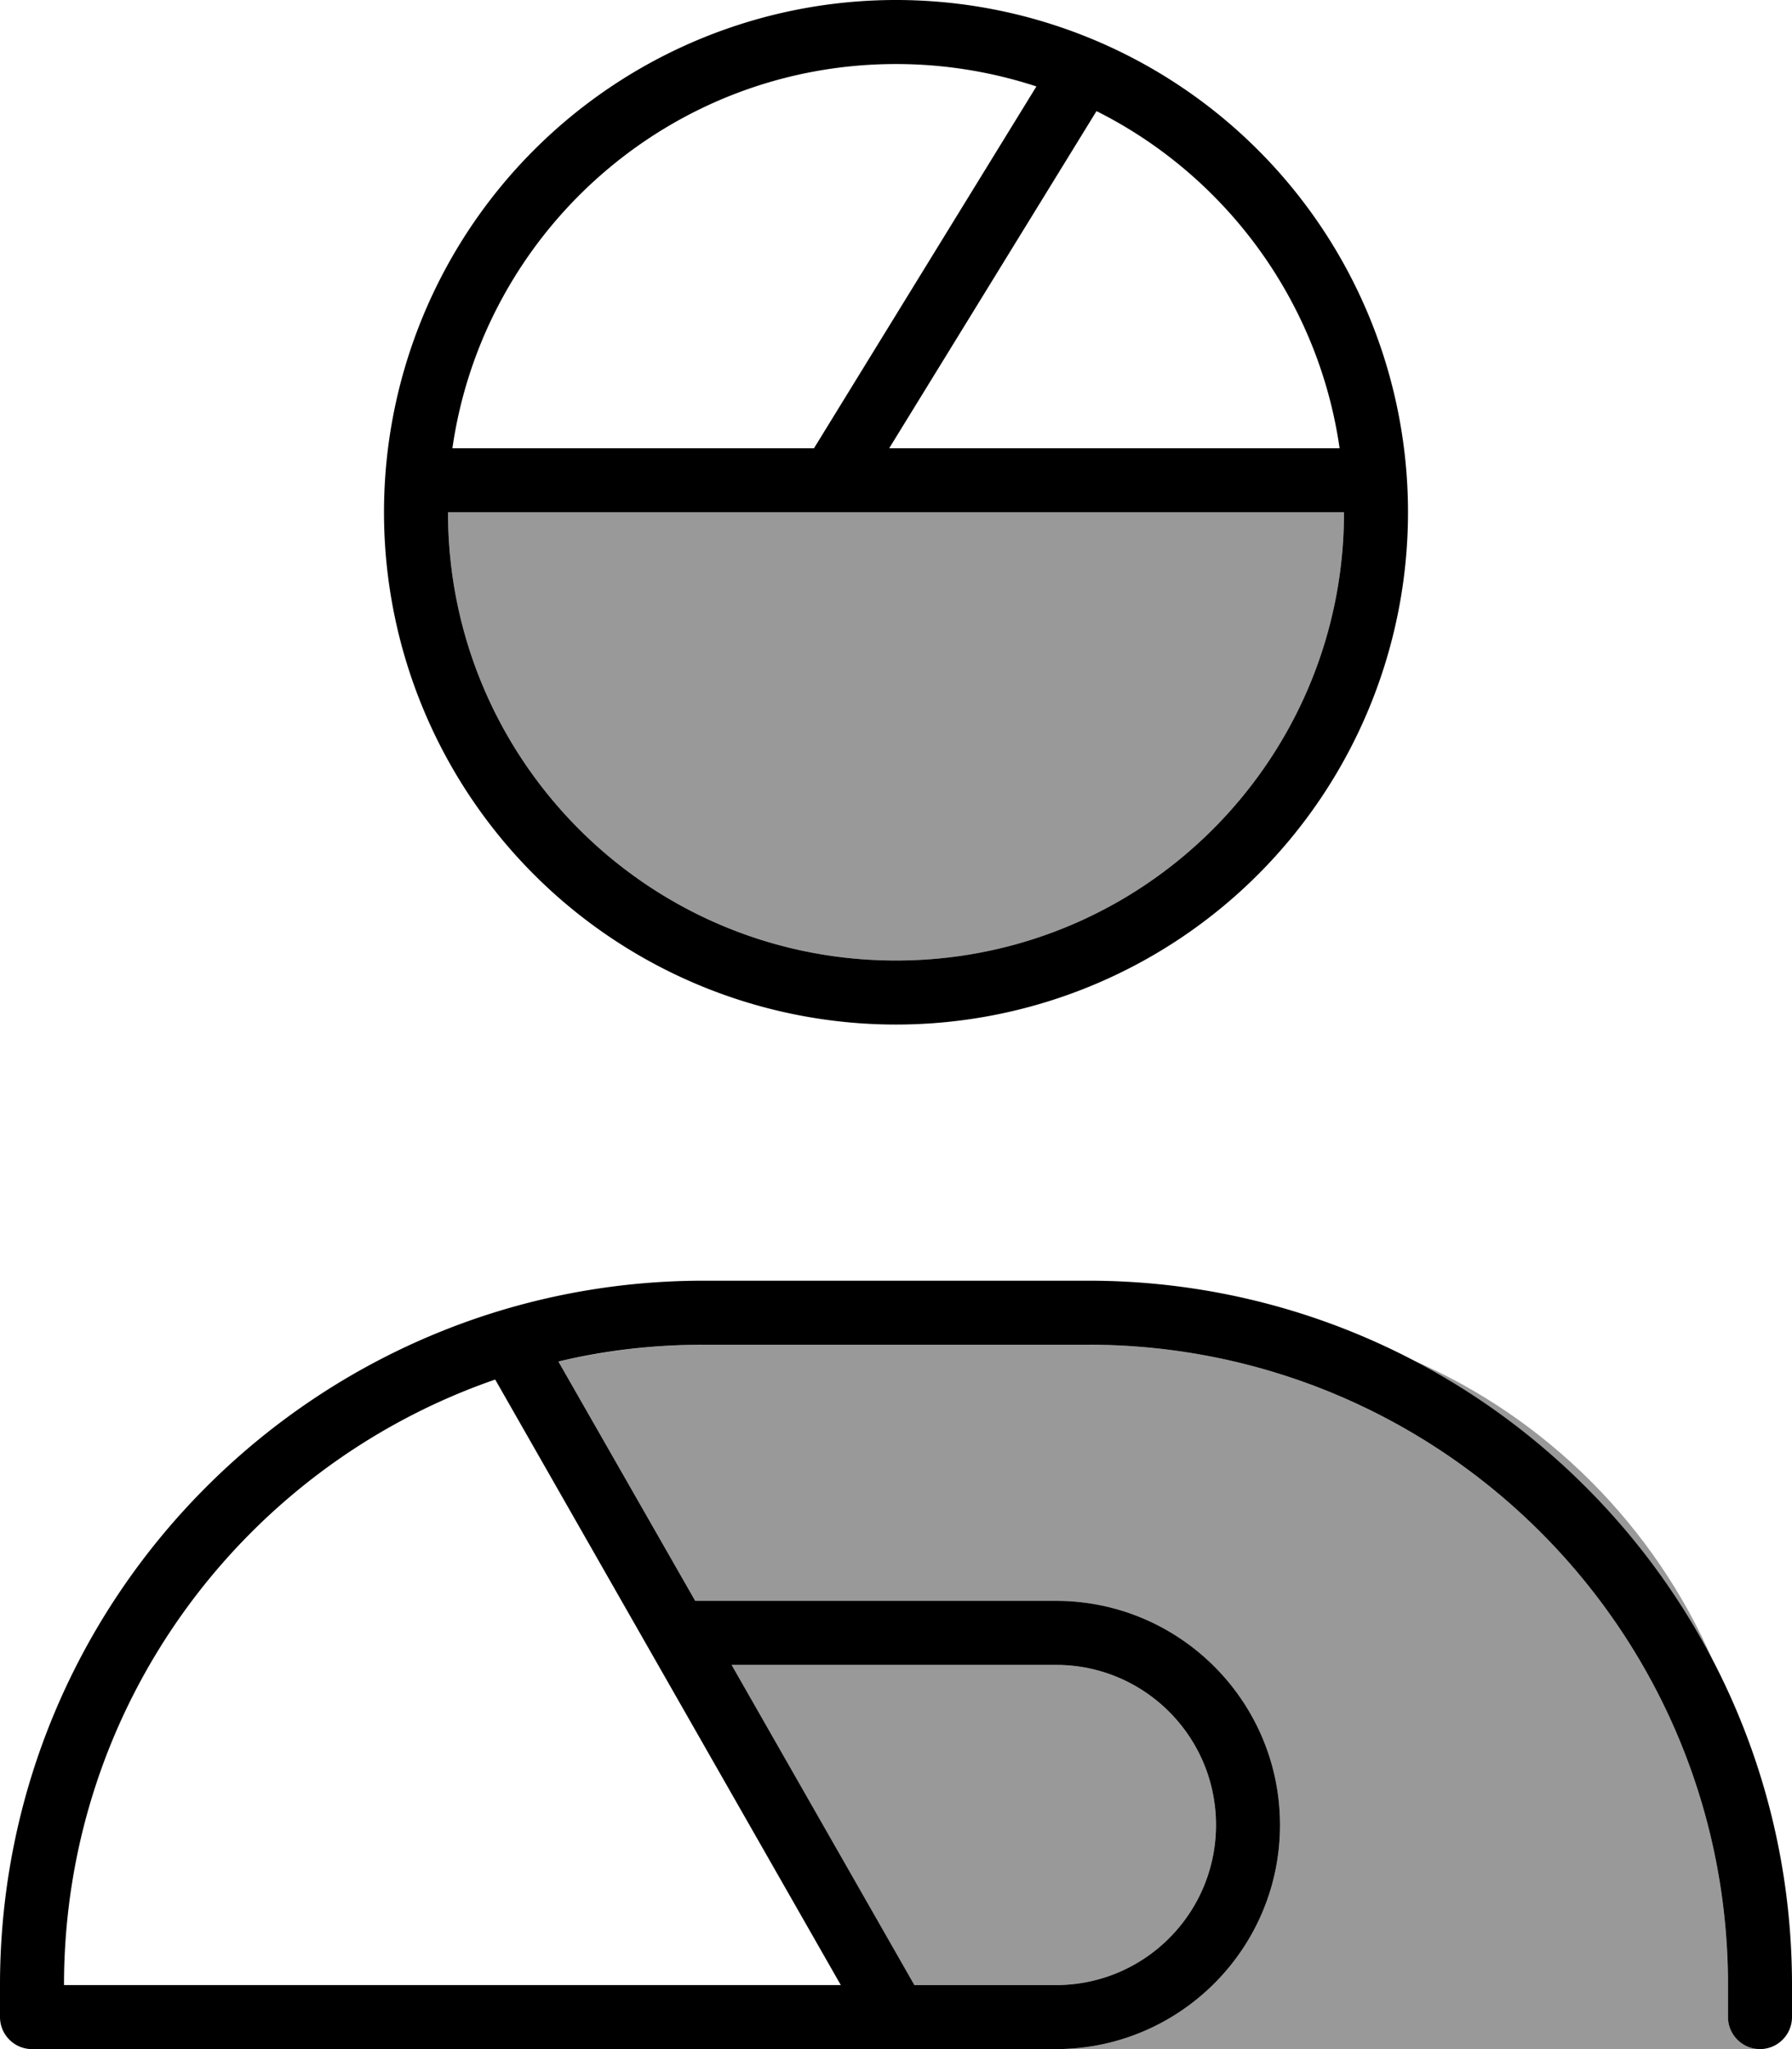 <svg xmlns="http://www.w3.org/2000/svg" viewBox="0 0 448 512"><!--! Font Awesome Pro 7.1.0 by @fontawesome - https://fontawesome.com License - https://fontawesome.com/license (Commercial License) Copyright 2025 Fonticons, Inc. --><path opacity=".4" fill="currentColor" d="M112 128l224 0c0 61.9-50.1 112-112 112S112 189.9 112 128zm27.6 212.2c11.7-2.7 23.9-4.2 36.4-4.2l96 0c88.4 0 160 71.6 160 160l0 8c0 4.4 3.6 8 8 8l-176 0c30.9 0 56-25.1 56-56s-25.1-56-56-56l-90.2 0-34.2-59.8zM182.9 416l81.1 0c22.1 0 40 17.9 40 40s-17.9 40-40 40l-35.4 0-45.7-80zm170.2-76.2c33.6 14.5 60.5 41.5 75.1 75.1-16.7-32.1-43-58.4-75.1-75.1z"/><path fill="currentColor" d="M224 240c61.9 0 112-50.1 112-112l-224 0c0 61.9 50.1 112 112 112zm0-224c-56.4 0-103.1 41.7-110.9 96l90.4 0 55.6-90.4C248.1 18 236.3 16 224 16zm50.1 11.8l-51.8 84.2 112.6 0c-5.3-36.9-28.6-68.1-60.7-84.2zM352 128a128 128 0 1 1 -256 0 128 128 0 1 1 256 0zM16 496l194.2 0-86.4-151.3C61 366.4 16 425.9 16 496zM8 512c-4.4 0-8-3.6-8-8l0-8c0-97.2 78.8-176 176-176l96 0c97.2 0 176 78.8 176 176l0 8c0 4.4-3.6 8-8 8s-8-3.6-8-8l0-8c0-88.4-71.6-160-160-160l-96 0c-12.5 0-24.7 1.4-36.4 4.2l34.2 59.8 90.2 0c30.9 0 56 25.1 56 56s-25.1 56-56 56l-39.8 0c-.1 0-.2 0-.3 0L8 512zm220.6-16l35.4 0c22.1 0 40-17.9 40-40s-17.9-40-40-40l-81.1 0 45.7 80z"/></svg>